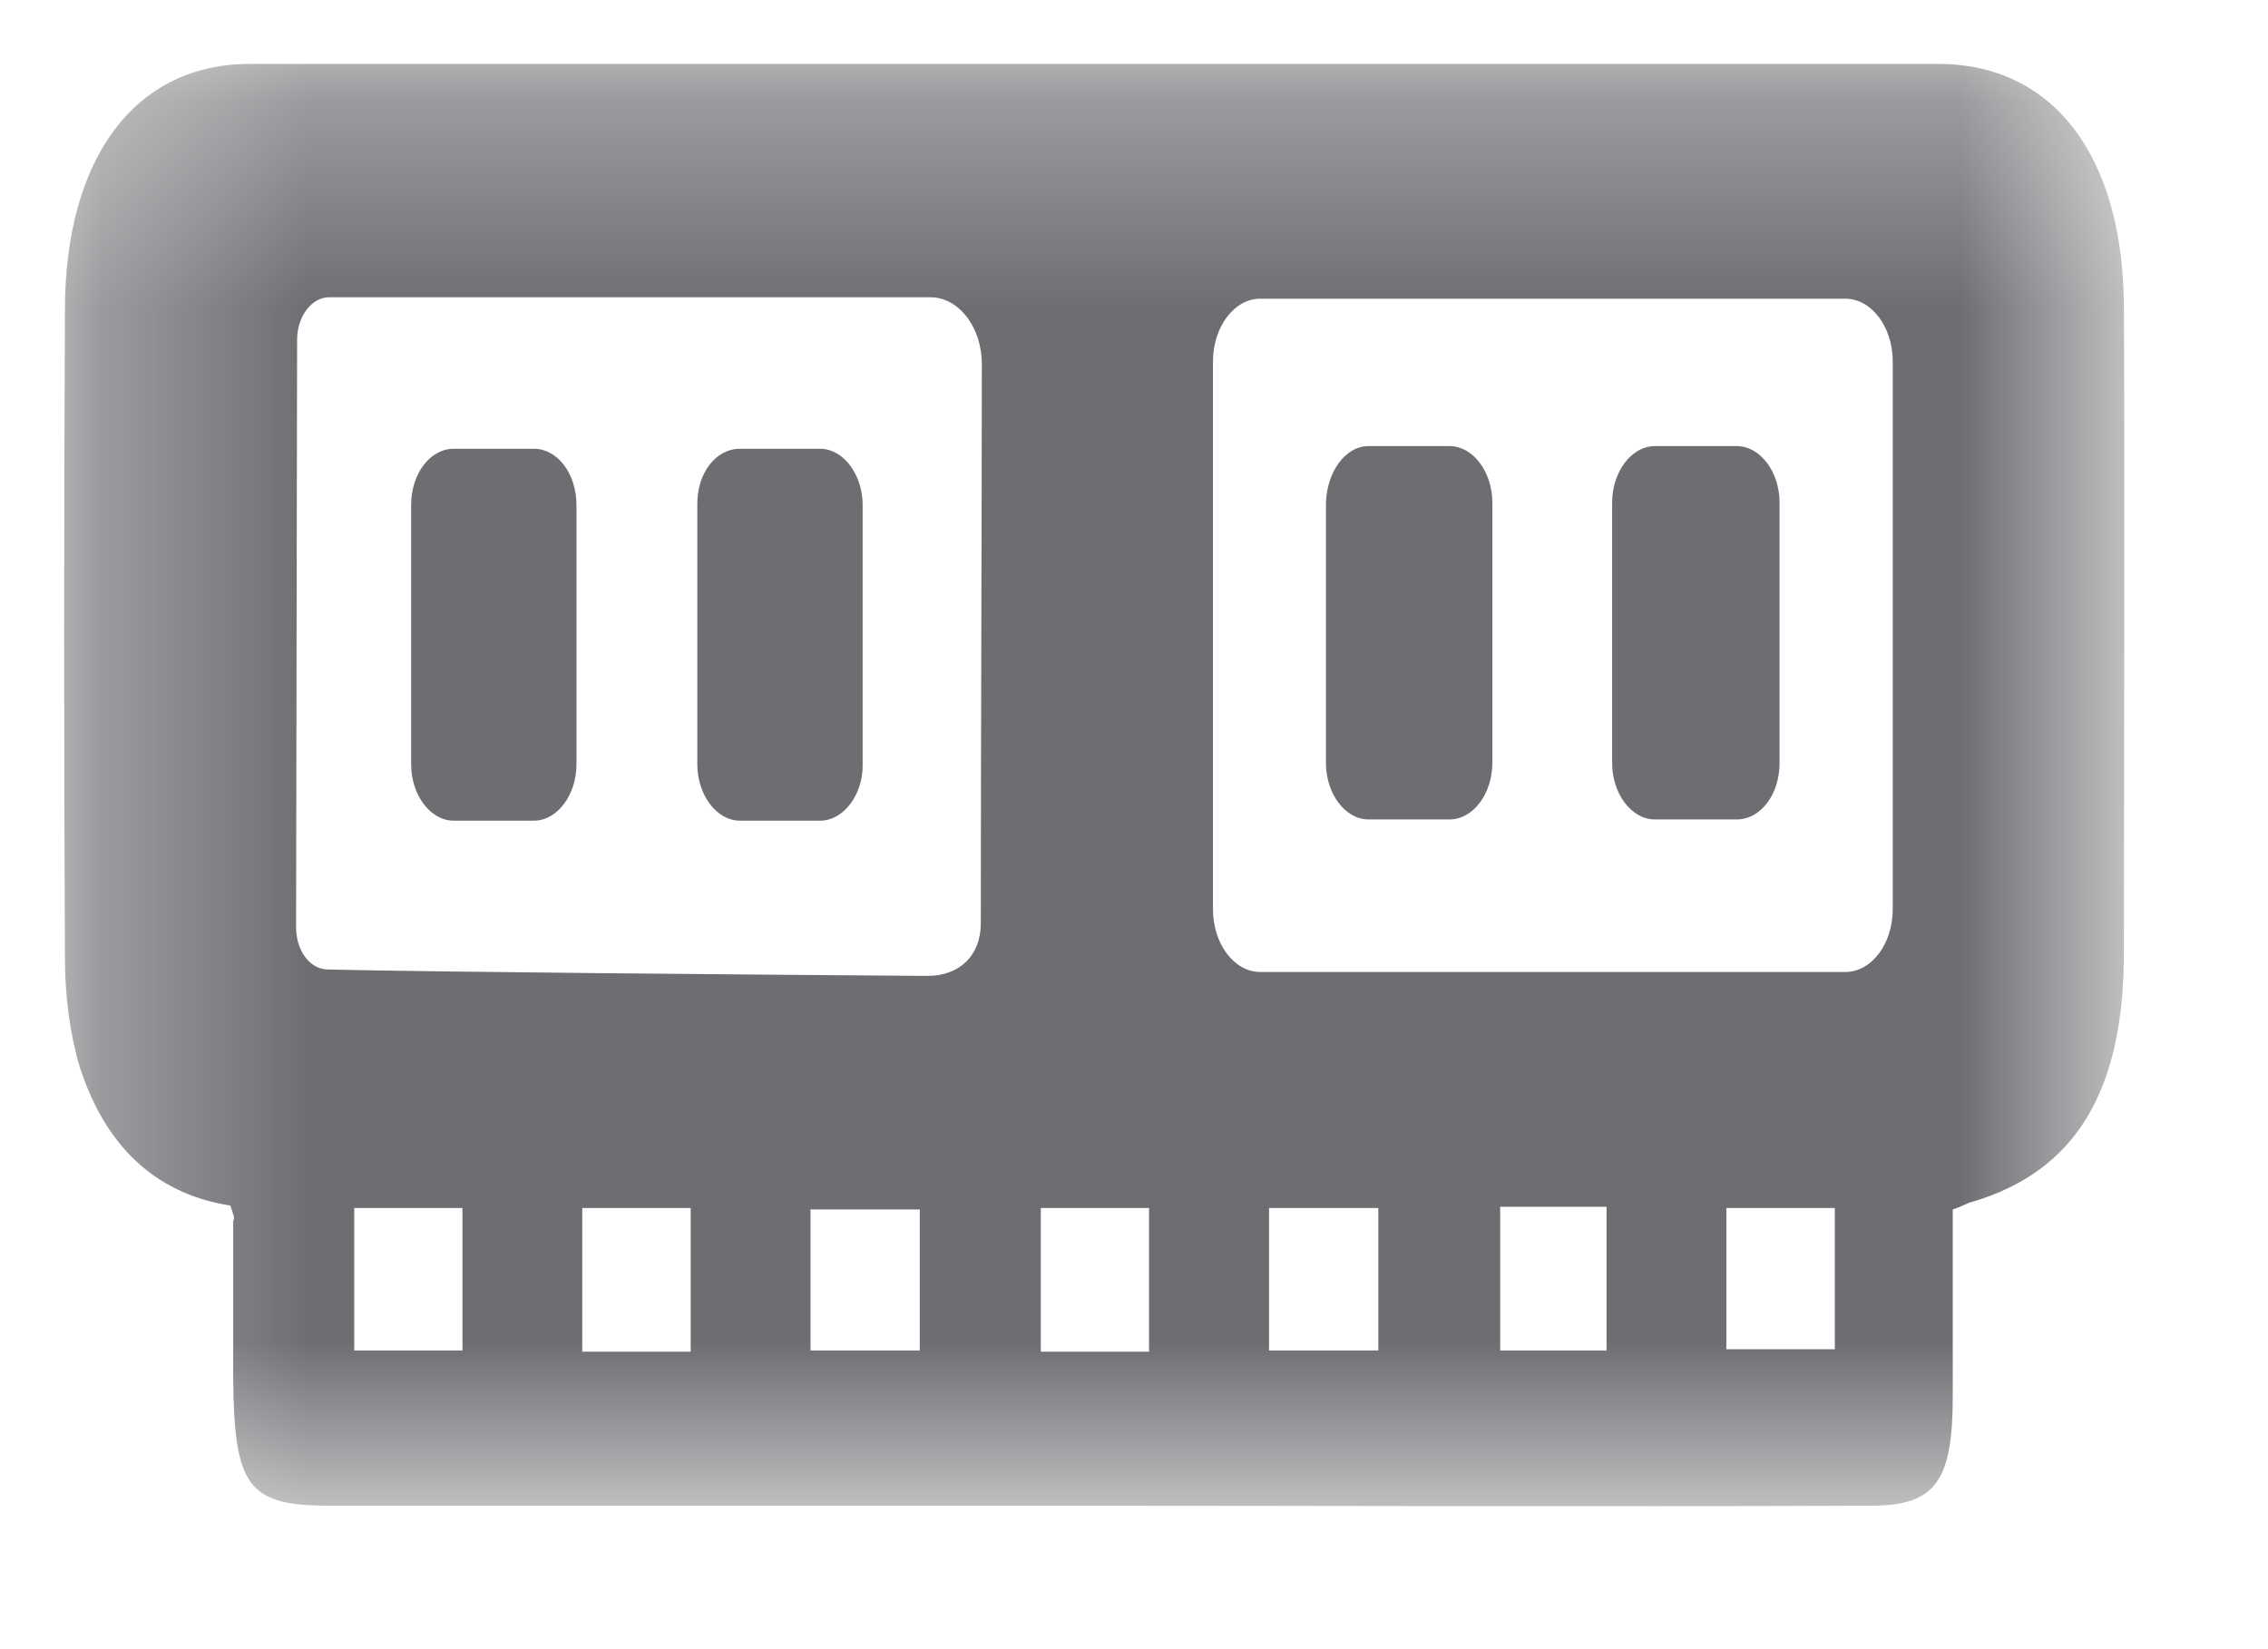 <svg width="11" height="8" viewBox="0 0 11 8" fill="none" xmlns="http://www.w3.org/2000/svg">
<mask id="mask0_1_609" style="mask-type:luminance" maskUnits="userSpaceOnUse" x="0" y="0" width="11" height="8">
<path d="M10.31 0.31H0.31V7.31H10.31V0.31Z" fill="white"/>
</mask>
<g mask="url(#mask0_1_609)">
<path d="M1.117 5.848C0.793 5.798 0.521 5.599 0.385 5.17C0.339 5.014 0.315 4.827 0.315 4.653C0.31 3.608 0.31 2.556 0.315 1.505C0.315 0.764 0.657 0.31 1.211 0.31C3.941 0.31 6.671 0.31 9.4 0.31C9.959 0.31 10.301 0.758 10.301 1.498C10.306 2.538 10.301 3.577 10.301 4.622C10.301 5.294 10.066 5.68 9.569 5.829C9.541 5.835 9.513 5.854 9.471 5.867C9.471 6.171 9.471 6.476 9.471 6.775C9.471 7.186 9.386 7.304 9.077 7.304C7.721 7.31 6.37 7.304 5.015 7.304C3.875 7.304 2.735 7.304 1.596 7.304C1.202 7.304 1.136 7.21 1.131 6.688C1.131 6.433 1.131 6.178 1.131 5.923C1.141 5.91 1.131 5.891 1.117 5.848ZM1.436 4.498C1.436 4.61 1.502 4.703 1.591 4.703C2.097 4.715 3.636 4.728 4.499 4.734C4.654 4.734 4.757 4.635 4.757 4.479C4.757 3.745 4.762 2.388 4.762 1.766C4.762 1.586 4.649 1.442 4.513 1.442H1.596C1.511 1.442 1.441 1.536 1.441 1.648L1.436 4.498ZM9.18 4.41V1.754C9.18 1.586 9.077 1.449 8.95 1.449H6.112C5.986 1.449 5.883 1.586 5.883 1.754V4.41C5.883 4.579 5.986 4.715 6.112 4.715H8.95C9.077 4.715 9.18 4.579 9.18 4.41ZM2.243 5.86C2.055 5.86 1.891 5.86 1.718 5.86C1.718 6.103 1.718 6.321 1.718 6.551C1.896 6.551 2.065 6.551 2.243 6.551C2.243 6.321 2.243 6.097 2.243 5.86ZM3.35 5.86C3.167 5.86 2.998 5.86 2.824 5.86C2.824 6.103 2.824 6.321 2.824 6.557C3.003 6.557 3.167 6.557 3.35 6.557C3.35 6.321 3.35 6.103 3.35 5.86ZM3.931 6.551C4.124 6.551 4.288 6.551 4.461 6.551C4.461 6.308 4.461 6.09 4.461 5.867C4.278 5.867 4.11 5.867 3.931 5.867C3.931 6.109 3.931 6.321 3.931 6.551ZM5.573 5.86C5.385 5.86 5.221 5.86 5.048 5.86C5.048 6.103 5.048 6.321 5.048 6.557C5.226 6.557 5.395 6.557 5.573 6.557C5.573 6.321 5.573 6.103 5.573 5.86ZM6.685 5.86C6.497 5.86 6.328 5.86 6.155 5.86C6.155 6.103 6.155 6.321 6.155 6.551C6.338 6.551 6.511 6.551 6.685 6.551C6.685 6.314 6.685 6.103 6.685 5.86ZM7.276 5.854C7.276 6.103 7.276 6.333 7.276 6.551C7.463 6.551 7.627 6.551 7.792 6.551C7.792 6.308 7.792 6.09 7.792 5.854C7.613 5.854 7.454 5.854 7.276 5.854ZM8.373 6.545C8.551 6.545 8.72 6.545 8.899 6.545C8.899 6.308 8.899 6.084 8.899 5.86C8.716 5.86 8.547 5.86 8.373 5.86C8.373 6.097 8.373 6.308 8.373 6.545Z" fill="#6D6E72"/>
<path d="M2.59 3.981H2.2C2.088 3.981 1.994 3.857 1.994 3.707V2.451C1.994 2.295 2.088 2.177 2.2 2.177H2.59C2.702 2.177 2.796 2.295 2.796 2.451V3.707C2.796 3.857 2.702 3.981 2.59 3.981Z" fill="#6D6E72"/>
<path d="M3.978 3.981H3.589C3.476 3.981 3.382 3.857 3.382 3.707V2.444C3.382 2.295 3.471 2.177 3.589 2.177H3.978C4.09 2.177 4.184 2.301 4.184 2.451V3.714C4.184 3.857 4.09 3.981 3.978 3.981Z" fill="#6D6E72"/>
<path d="M6.637 2.164H7.031C7.144 2.164 7.238 2.289 7.238 2.438V3.701C7.238 3.851 7.144 3.975 7.031 3.975H6.637C6.525 3.975 6.431 3.851 6.431 3.701V2.438C6.436 2.289 6.525 2.164 6.637 2.164Z" fill="#6D6E72"/>
<path d="M8.424 3.975H8.026C7.913 3.975 7.819 3.851 7.819 3.701V2.438C7.819 2.289 7.913 2.164 8.026 2.164H8.424C8.537 2.164 8.631 2.289 8.631 2.438V3.701C8.631 3.857 8.537 3.975 8.424 3.975Z" fill="#6D6E72"/>
</g>
</svg>
